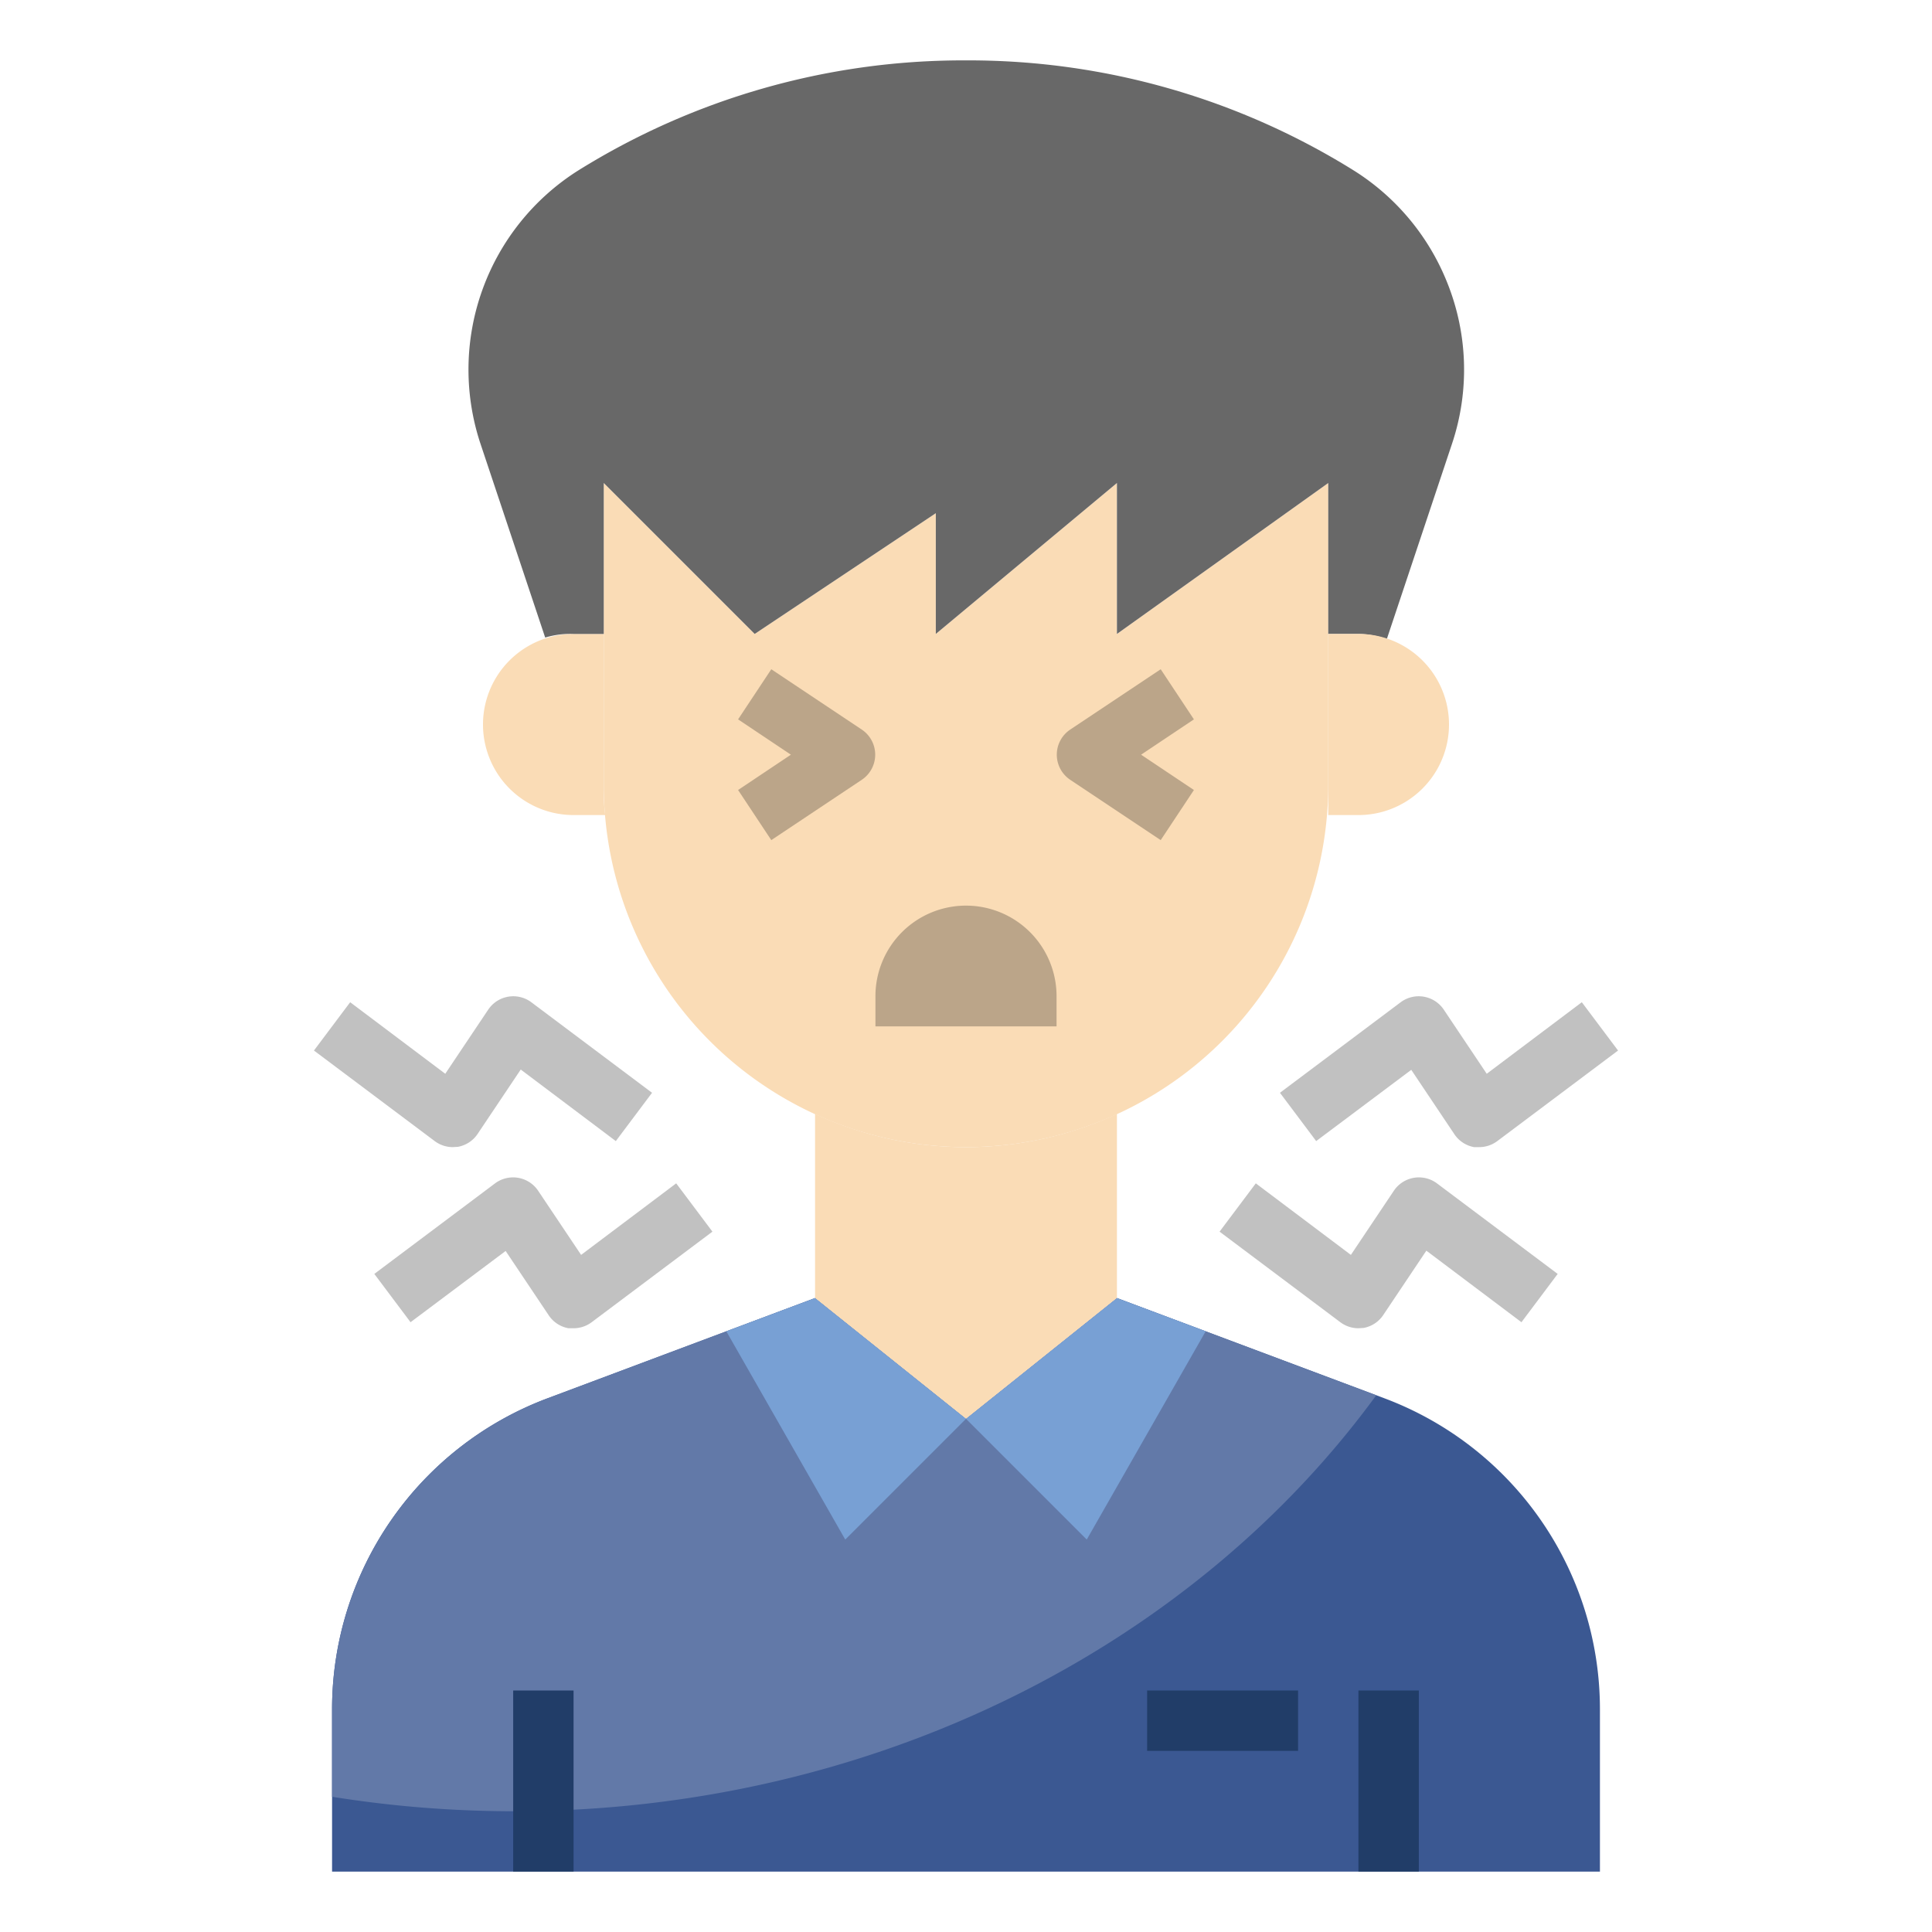 <?xml version="1.0" ?><svg viewBox="0 0 64 64" xmlns="http://www.w3.org/2000/svg"><defs><style>.cls-1{fill:#3b5892;}.cls-2{fill:#6279a8;}.cls-3{fill:#fadcb6;}.cls-4{fill:#686868;}.cls-5{fill:#bba589;}.cls-6{fill:#78a0d4;}.cls-7{fill:#213d68;}.cls-8{fill:#c1c1c1;}</style></defs><title/><g data-name="Layer 8" id="Layer_8"><path class="cls-1" d="M45.86,46.32,37,43l-5,4-5-4-8.86,3.32A11,11,0,0,0,11,56.62V62H53V56.62A11,11,0,0,0,45.86,46.32Z"/><path class="cls-2" d="M17,60c12,0,22.54-5.49,28.59-13.78L37,43l-5,4-5-4-8.86,3.32A11,11,0,0,0,11,56.62v2.9A38.15,38.15,0,0,0,17,60Z"/><path class="cls-3" d="M44,16V26A12,12,0,0,1,32,38h0A12,12,0,0,1,20,26V16l5,5,6-4v4l6-5v5Z"/><path class="cls-3" d="M32,38a11.92,11.92,0,0,1-5-1.1V43l5,4,5-4V36.9A11.92,11.92,0,0,1,32,38Z"/><path class="cls-3" d="M20,26V21H19a3,3,0,0,0,0,6h1.05C20,26.67,20,26.34,20,26Z"/><path class="cls-4" d="M47.94,9.36a7.79,7.79,0,0,0-3.09-3.71h0A24.12,24.12,0,0,0,32.11,2h-.22A24.12,24.12,0,0,0,19.15,5.65h0a7.8,7.8,0,0,0-3.25,9l2.16,6.47A2.9,2.9,0,0,1,19,21h1V16l5,5,6-4v4l6-5v5l7-5v5h1a2.9,2.9,0,0,1,.94.17L48.1,14.7A7.73,7.73,0,0,0,47.94,9.36Z"/><path class="cls-3" d="M45,21H44v5c0,.34,0,.67,0,1h1a3,3,0,0,0,0-6Z"/><path class="cls-5" d="M29,34V33a3,3,0,0,1,3-3h0a3,3,0,0,1,3,3v1Z"/><polygon class="cls-6" points="28 51 32 47 27 43 24.06 44.1 28 51"/><polygon class="cls-6" points="39.94 44.1 37 43 32 47 36 51 39.94 44.1"/><rect class="cls-7" height="6" width="2" x="17" y="56"/><rect class="cls-7" height="6" width="2" x="45" y="56"/><rect class="cls-7" height="2" width="5" x="38" y="56"/><path class="cls-5" d="M25.55,27.83l-1.1-1.66L26.2,25l-1.75-1.17,1.1-1.66,3,2a1,1,0,0,1,0,1.66Z"/><path class="cls-5" d="M38.45,27.83l-3-2a1,1,0,0,1,0-1.66l3-2,1.1,1.66L37.8,25l1.75,1.17Z"/><path class="cls-8" d="M49,38h-.17a1,1,0,0,1-.66-.44l-1.42-2.12L43.6,37.8l-1.2-1.6,4-3a1,1,0,0,1,1.43.25l1.42,2.12L52.4,33.2l1.2,1.6-4,3A1,1,0,0,1,49,38Z"/><path class="cls-8" d="M45,44a1,1,0,0,1-.6-.2l-4-3,1.2-1.6,3.15,2.37,1.42-2.12a1,1,0,0,1,1.43-.25l4,3-1.2,1.6-3.15-2.37-1.42,2.12a1,1,0,0,1-.66.44Z"/><path class="cls-8" d="M19,44h-.17a1,1,0,0,1-.66-.44l-1.42-2.12L13.6,43.8l-1.2-1.6,4-3a1,1,0,0,1,1.43.25l1.42,2.12L22.4,39.2l1.2,1.6-4,3A1,1,0,0,1,19,44Z"/><path class="cls-8" d="M15,38a1,1,0,0,1-.6-.2l-4-3,1.2-1.6,3.15,2.37,1.42-2.12a1,1,0,0,1,1.43-.25l4,3-1.2,1.6-3.15-2.37-1.42,2.12a1,1,0,0,1-.66.44Z"/></g></svg>